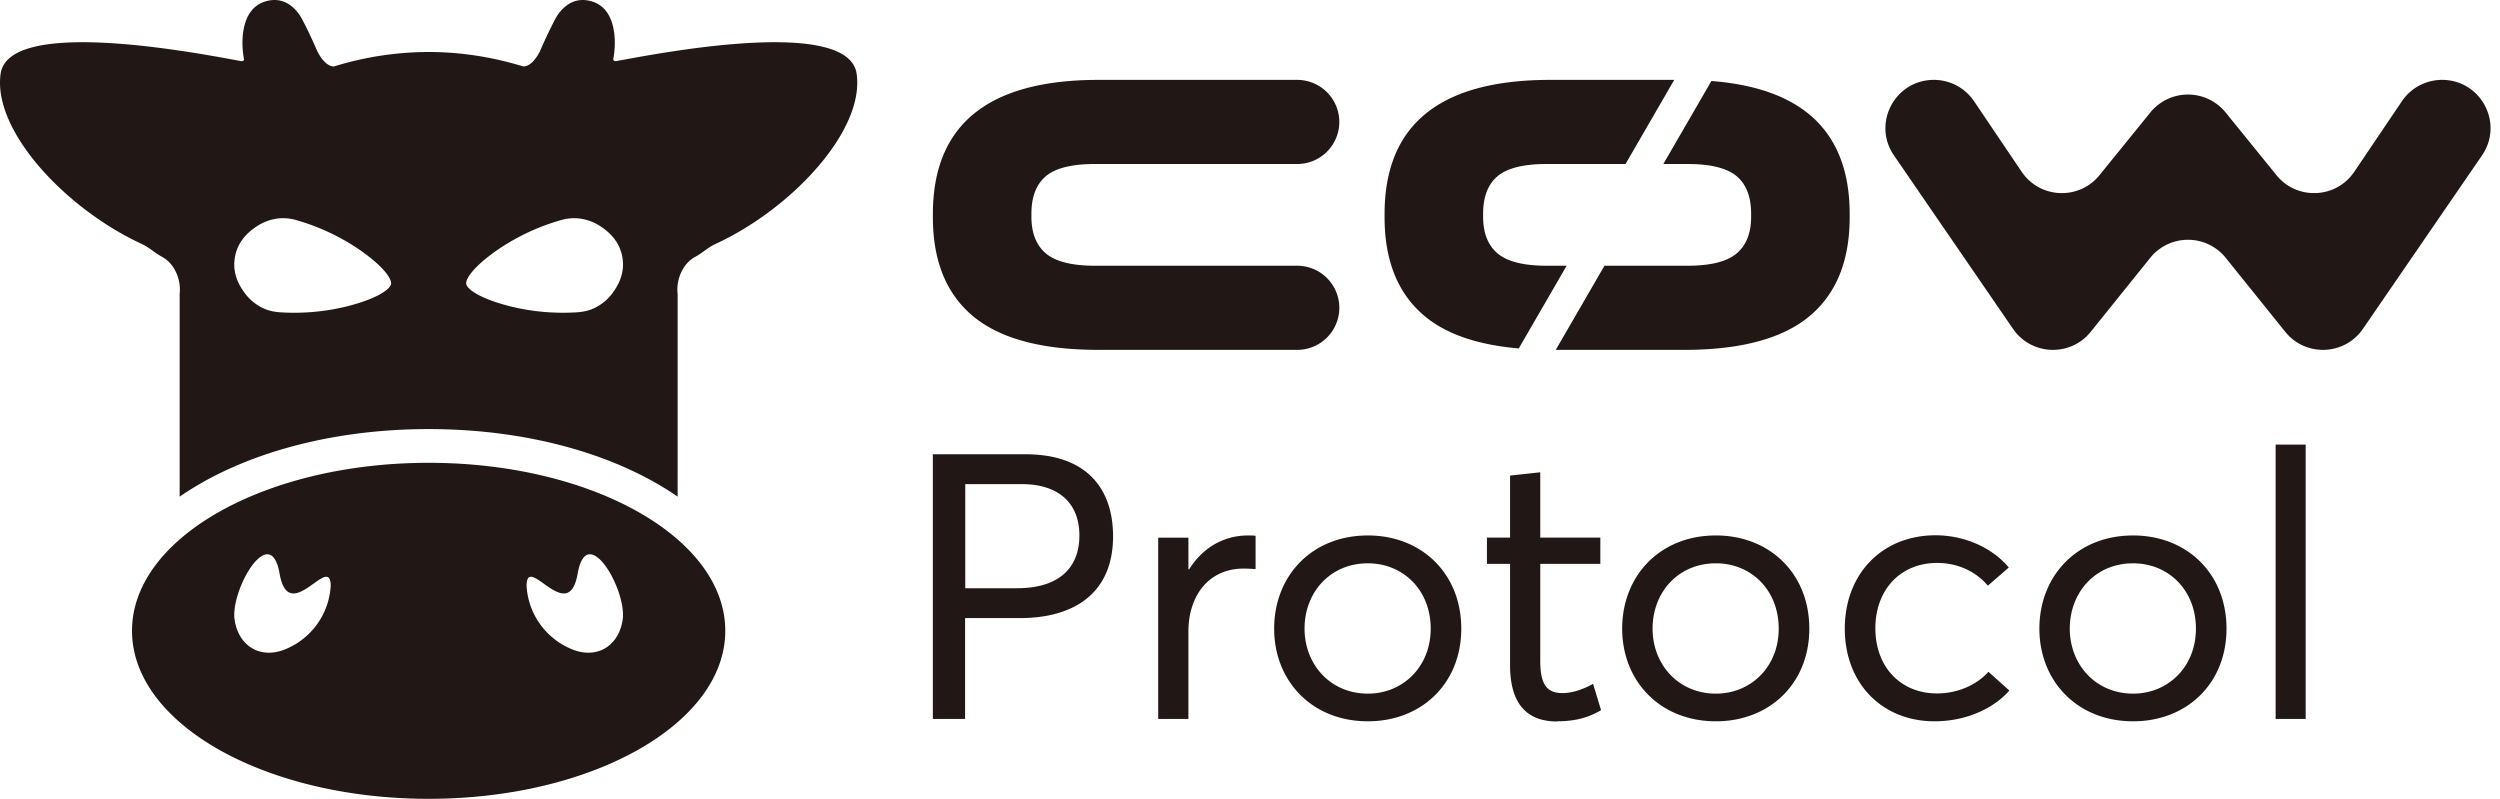 <svg fill="none" height="54" width="169" xmlns="http://www.w3.org/2000/svg"><g fill="#211715"><path clip-rule="evenodd" d="m42.206 4.03c3.2-.588 15.17-2.786 15.704.96.546 3.836-4.387 9.126-9.548 11.504-.272.125-.513.297-.755.47-.201.144-.402.288-.622.405-.812.435-1.296 1.52-1.177 2.499v13.706c-4.07-2.816-10.052-4.568-16.832-4.568s-12.762 1.752-16.832 4.568v-13.706c.119-.979-.366-2.064-1.178-2.499a5.723 5.723 0 0 1 -.62-.404c-.242-.173-.484-.346-.757-.471-5.161-2.378-10.093-7.668-9.548-11.504.534-3.746 12.507-1.548 15.705-.96.254.046.453.083.587.105.092.016.179-.062.16-.153-.184-.906-.317-3.356 1.448-3.886 1.128-.34 1.872.286 2.313.918.198.284.79 1.509 1.157 2.36.198.459.66 1.13 1.166 1.118a21.77 21.77 0 0 1 6.399-.977c2.136 0 4.272.326 6.398.977.507.012.968-.66 1.167-1.119.367-.85.959-2.075 1.156-2.359.442-.632 1.186-1.258 2.314-.918 1.764.53 1.631 2.98 1.447 3.886-.018.09.068.169.16.153.134-.022.334-.059.588-.106zm-15.772 15.172c.06-.346-.508-1.226-2.278-2.42a14.76 14.76 0 0 0 -4.06-1.883 3.329 3.329 0 0 0 -1.042-.15c-.643.024-1.26.24-1.8.622-.721.492-1.22 1.15-1.371 2-.155.85.086 1.637.593 2.343.374.54.878.951 1.474 1.19.327.13.68.188 1.032.21 1.499.091 3.013-.043 4.47-.403 2.078-.527 2.917-1.163 2.982-1.509zm13.567 1.702a3.267 3.267 0 0 0 1.475-1.19c.506-.706.747-1.492.593-2.342-.15-.85-.65-1.509-1.372-2.001a3.312 3.312 0 0 0 -1.8-.622 3.329 3.329 0 0 0 -1.042.15 14.755 14.755 0 0 0 -4.06 1.882c-1.77 1.195-2.336 2.074-2.278 2.421.066.346.904.982 2.983 1.509 1.456.36 2.97.494 4.47.403.351-.022.705-.08 1.031-.21z" fill-rule="evenodd"/><path clip-rule="evenodd" d="m8.924 42.643c0-6.272 8.977-11.357 20.052-11.357 11.074 0 20.052 5.085 20.052 11.357s-8.977 11.357-20.052 11.357-20.052-5.084-20.052-11.357zm6.94-.707c.307 1.868 1.905 2.691 3.62 1.868a4.93 4.93 0 0 0 2.872-4.21c-.008-.963-.526-.593-1.166-.137-.855.61-1.928 1.376-2.29-.681-.63-3.596-3.371 1.16-3.035 3.16zm22.602 1.868c1.716.823 3.314 0 3.62-1.868.336-2-2.405-6.756-3.036-3.16-.36 2.057-1.434 1.291-2.29.68-.639-.456-1.157-.825-1.164.138a4.927 4.927 0 0 0 2.87 4.21z" fill-rule="evenodd"/><path d="m70.695 11.915c.648-.552 1.758-.828 3.331-.828h13.66a2.847 2.847 0 0 0 2.852-2.843 2.848 2.848 0 0 0 -2.852-2.844h-13.426c-7.465 0-11.197 3.025-11.197 9.074v.207c0 2.964.91 5.2 2.734 6.708 1.823 1.508 4.644 2.262 8.463 2.262h13.427a2.847 2.847 0 0 0 2.852-2.843 2.848 2.848 0 0 0 -2.852-2.844h-13.66c-1.555 0-2.661-.276-3.318-.827-.657-.552-.985-1.379-.985-2.482v-.207c0-1.138.324-1.982.972-2.533zm44.995-6.438-3.248 5.61h1.631c1.572 0 2.683.277 3.331.828.648.552.972 1.396.972 2.533v.207c0 1.103-.329 1.93-.985 2.482-.657.552-1.763.827-3.318.827h-5.612l-3.292 5.688h8.671c3.818 0 6.639-.754 8.463-2.263 1.823-1.508 2.735-3.744 2.735-6.708v-.207c0-5.524-3.123-8.517-9.348-8.997zm-5.805 5.61 3.293-5.687h-8.383c-7.465 0-11.198 3.025-11.198 9.074v.207c0 2.964.911 5.2 2.735 6.708 1.464 1.212 3.584 1.928 6.336 2.166l3.237-5.591h-1.343c-1.555 0-2.662-.276-3.318-.827-.657-.552-.985-1.379-.985-2.482v-.207c0-1.138.324-1.982.972-2.533.648-.552 1.758-.828 3.331-.828m60.523-5.687c-1.089 0-2.106.54-2.714 1.44l-3.223 4.774c-1.229 1.82-3.873 1.936-5.257.23l-3.44-4.242a3.277 3.277 0 0 0 -5.087 0l-3.44 4.242c-1.384 1.706-4.028 1.59-5.257-.23l-3.223-4.774a3.274 3.274 0 0 0 -2.714-1.44c-2.631 0-4.185 2.94-2.699 5.105l8.05 11.727c1.24 1.806 3.877 1.906 5.251.198l4.024-5.001a3.277 3.277 0 0 1 5.103 0l4.024 5.002c1.374 1.707 4.011 1.607 5.251-.2l8.05-11.726c1.486-2.165-.068-5.105-2.699-5.105zm-102.023 43.2h2.178v-6.817h3.703c3.728 0 6.3-1.735 6.3-5.525 0-3.174-1.735-5.549-5.918-5.549h-6.265v17.891zm2.19-8.835v-7.038h3.827c2.411 0 3.888 1.218 3.888 3.482 0 2.043-1.23 3.556-4.233 3.556zm19.121-3.568c-1.66 0-3.076.837-3.987 2.288h-.049v-2.14h-2.042v12.255h2.042v-5.906c0-2.461 1.403-4.258 3.729-4.258.209 0 .516.013.812.037v-2.252c-.148-.024-.32-.024-.505-.024zm8.097 12.563c3.617 0 6.312-2.547 6.312-6.263 0-3.74-2.695-6.3-6.312-6.3-3.802 0-6.337 2.744-6.337 6.3 0 3.519 2.535 6.263 6.337 6.263zm0-1.87c-2.535 0-4.282-1.97-4.282-4.393 0-2.449 1.722-4.417 4.282-4.417 2.374 0 4.245 1.796 4.245 4.417 0 2.584-1.883 4.393-4.245 4.393zm12.797 1.87c1.452 0 2.301-.37 2.965-.75l-.541-1.785c-.579.332-1.342.628-2.068.628-1.156 0-1.501-.726-1.501-2.203v-6.534h4.061v-1.772h-4.061v-4.417l-2.042.222v4.195h-1.563v1.772h1.563v6.842c0 2.473 1.009 3.814 3.187 3.814zm10.729 0c3.618 0 6.313-2.547 6.313-6.263 0-3.74-2.695-6.3-6.313-6.3-3.802 0-6.337 2.744-6.337 6.3 0 3.519 2.535 6.263 6.337 6.263zm0-1.87c-2.534 0-4.282-1.97-4.282-4.393 0-2.449 1.723-4.417 4.282-4.417 2.375 0 4.245 1.796 4.245 4.417 0 2.584-1.882 4.393-4.245 4.393zm14.766 1.87c2.202 0 4.036-.898 5.069-2.08l-1.415-1.267c-.75.85-2.03 1.464-3.469 1.464-2.461 0-4.172-1.784-4.172-4.405 0-2.596 1.686-4.417 4.172-4.417 1.464 0 2.67.627 3.433 1.538l1.415-1.23c-1.206-1.428-3.114-2.178-4.947-2.178-3.605 0-6.14 2.596-6.14 6.312s2.535 6.263 6.066 6.263zm13.437 0c3.617 0 6.312-2.547 6.312-6.263 0-3.74-2.695-6.3-6.312-6.3-3.802 0-6.337 2.744-6.337 6.3 0 3.519 2.535 6.263 6.337 6.263zm0-1.87c-2.535 0-4.282-1.97-4.282-4.393 0-2.449 1.722-4.417 4.282-4.417 2.374 0 4.245 1.796 4.245 4.417 0 2.584-1.883 4.393-4.245 4.393zm9.634 1.71h2.031v-18.543h-2.031z"/></g></svg>